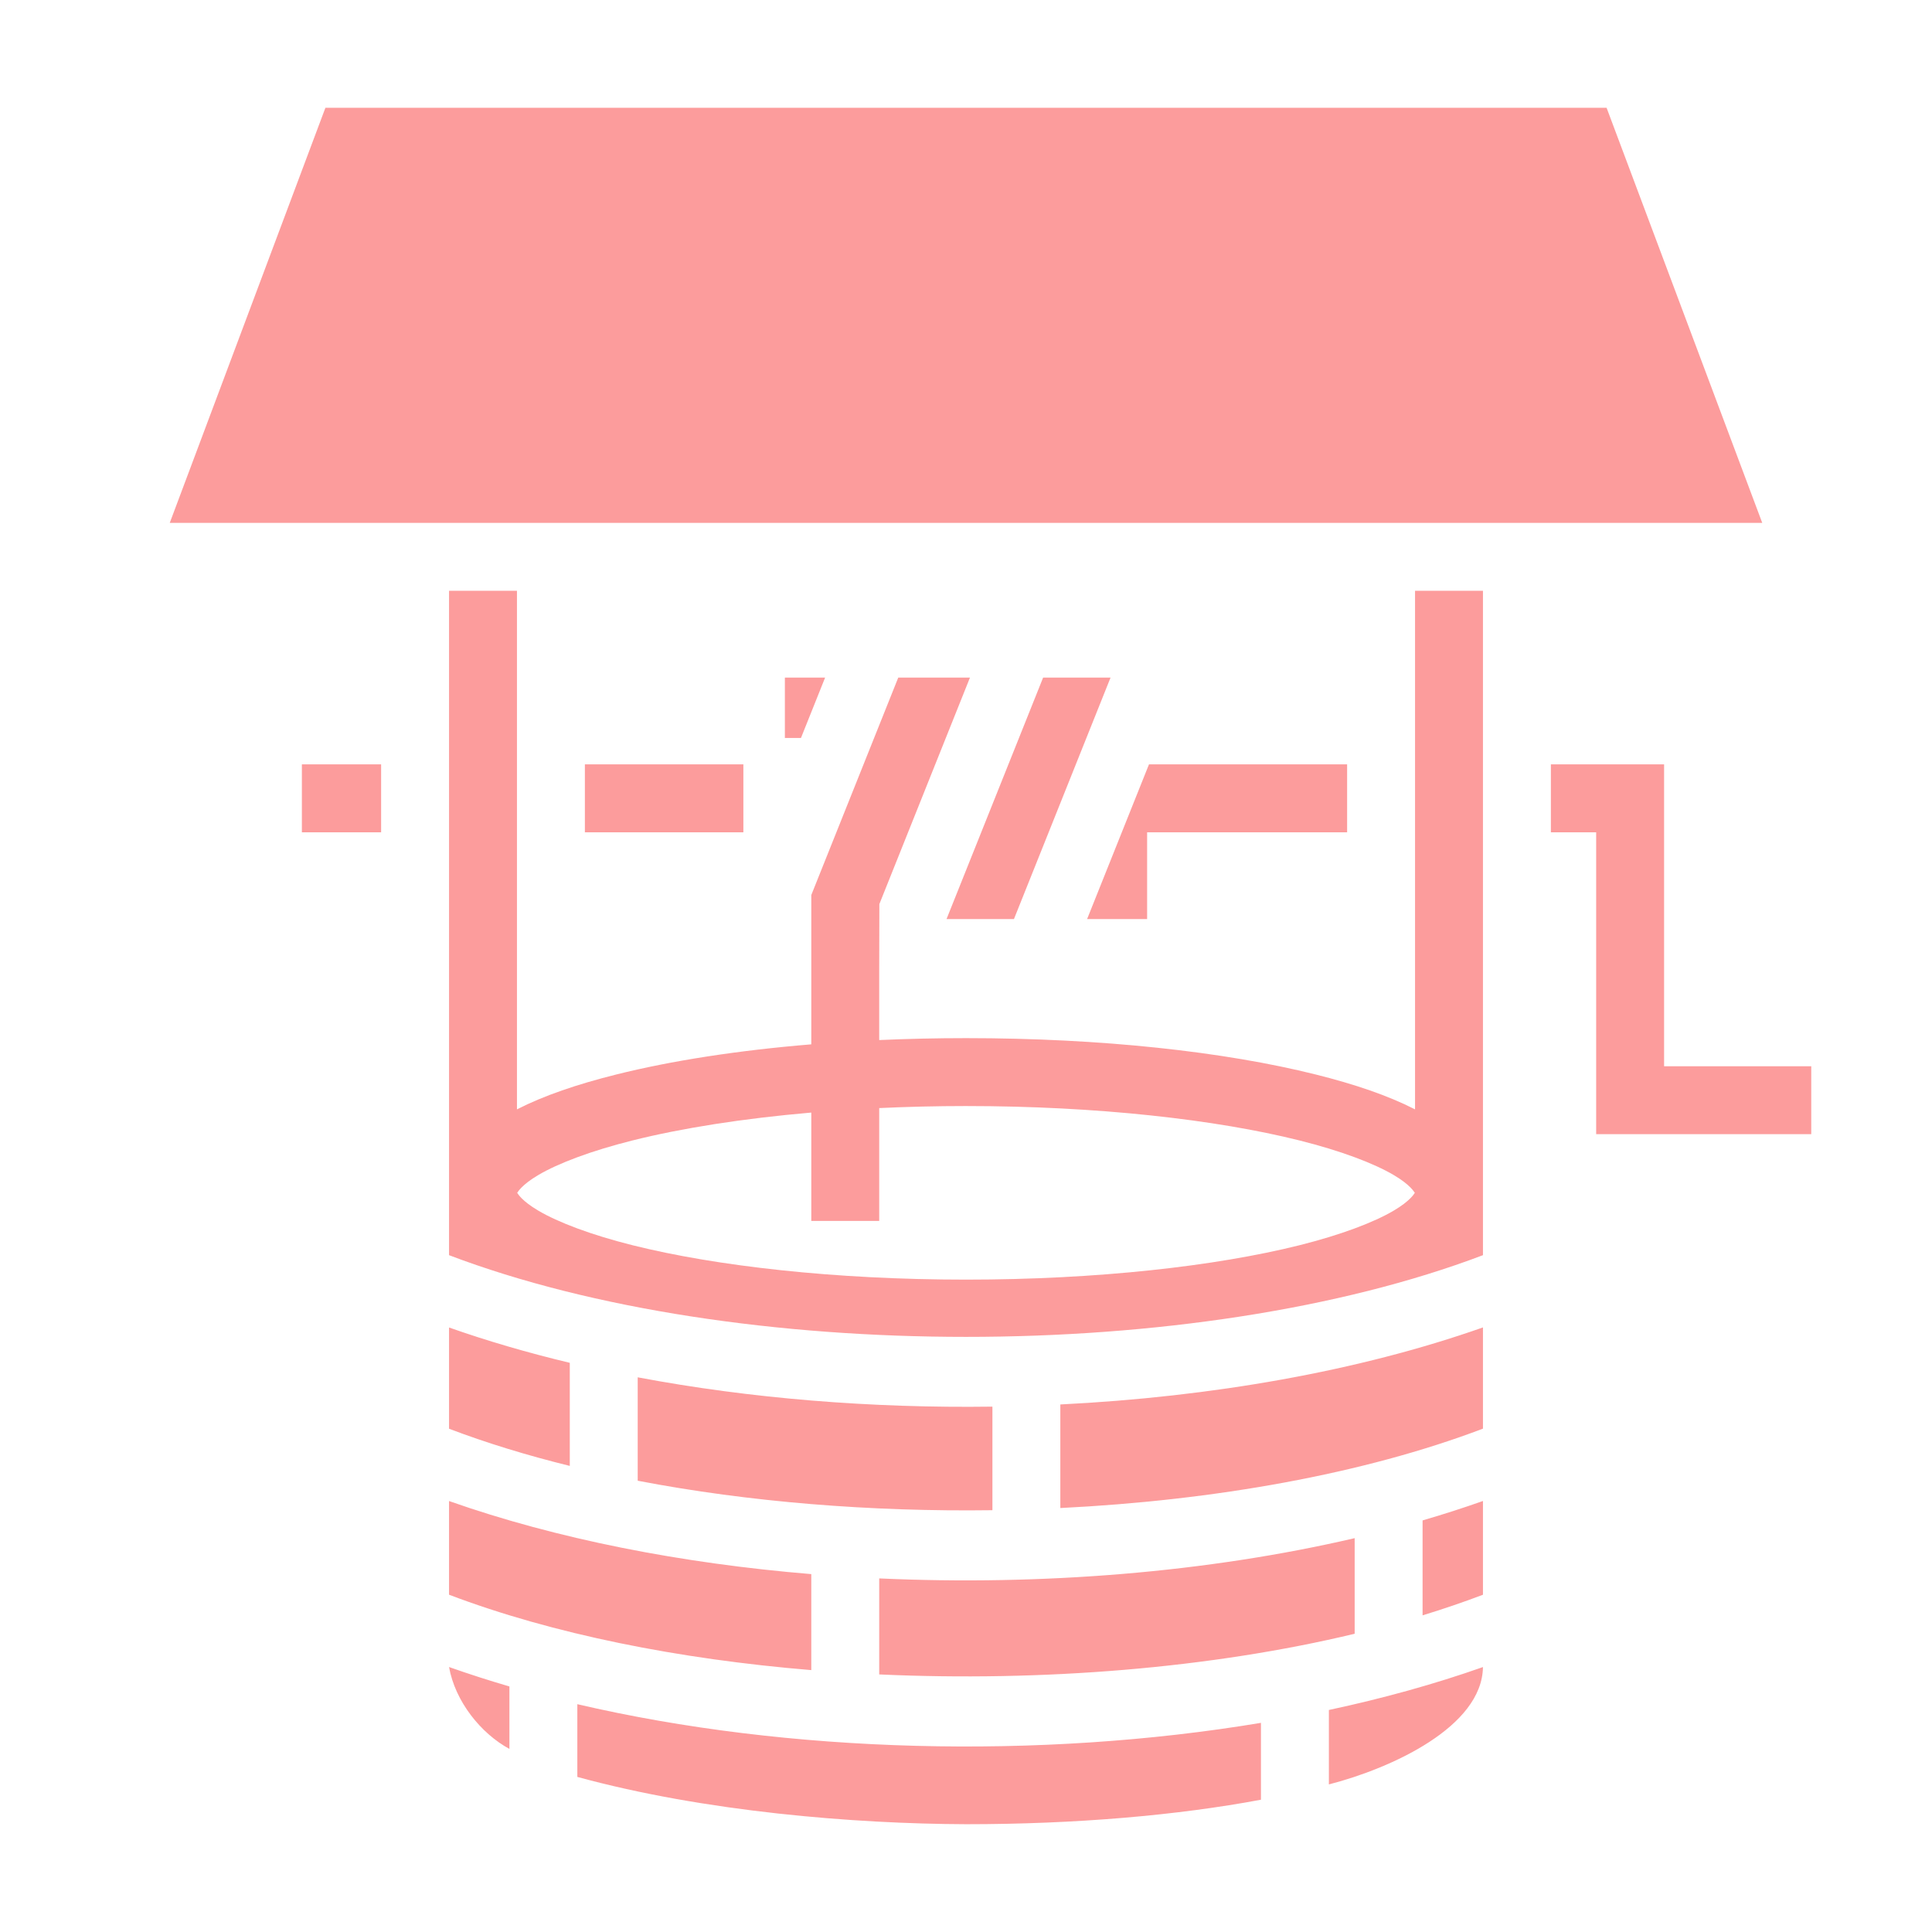 <?xml version="1.0" encoding="UTF-8" standalone="no"?>
<!DOCTYPE svg PUBLIC "-//W3C//DTD SVG 1.1//EN" "http://www.w3.org/Graphics/SVG/1.1/DTD/svg11.dtd">
<svg width="100%" height="100%" viewBox="0 0 512 512" version="1.1" xmlns="http://www.w3.org/2000/svg" xmlns:xlink="http://www.w3.org/1999/xlink" xml:space="preserve" xmlns:serif="http://www.serif.com/" style="fill-rule:evenodd;clip-rule:evenodd;stroke-linejoin:round;stroke-miterlimit:2;">
    <path d="M86.236,28.564L44.988,138.564L467.012,138.564L425.764,28.564L86.236,28.564ZM119,156.564L119,332.634C195.024,361.504 316.976,361.504 393,332.634L393,156.564L375,156.564L375,293.992C367.84,290.332 359.04,287.342 348.693,284.756C324.485,278.704 291.953,275.116 256,275.116C248.15,275.116 240.474,275.296 233,275.626C232.983,263.616 233.002,251.606 233.04,239.594L257.053,179.564L238.05,179.564L215,237.194L215,276.76C195.472,278.372 177.875,281.114 163.307,284.756C152.961,287.342 144.16,290.333 137,293.992L137,156.564L119,156.564ZM208,179.564L208,195.564L212.266,195.564L218.666,179.564L208,179.564ZM276.44,179.564L250.84,243.564L268.707,243.564L294.309,179.564L276.44,179.564ZM80,202.564L80,220.564L101,220.564L101,202.564L80,202.564ZM155,202.564L155,220.564L197,220.564L197,202.564L155,202.564ZM304.492,202.564L288.092,243.564L304,243.564L304,220.564L357,220.564L357,202.564L304.492,202.564ZM411,202.564L411,220.564L423,220.564L423,300.564L480,300.564L480,282.564L441,282.564L441,202.564L411,202.564ZM256,293.114C290.738,293.114 322.208,296.689 344.326,302.219C355.386,304.982 364.121,308.309 369.361,311.405C373.738,313.992 374.726,315.83 374.937,316.115C374.977,316.058 375.001,316.041 375.001,316.115C375.001,316.188 374.978,316.17 374.937,316.115C374.727,316.398 373.737,318.235 369.362,320.821C364.122,323.919 355.387,327.246 344.328,330.011C322.21,335.541 290.74,339.114 256.002,339.114C221.264,339.114 189.794,335.54 167.676,330.011C156.616,327.246 147.881,323.919 142.641,320.821C138.264,318.235 137.276,316.398 137.065,316.114C137.025,316.17 137.001,316.188 137.001,316.114C137.001,316.041 137.024,316.058 137.065,316.114C137.275,315.83 138.265,313.992 142.64,311.404C147.88,308.308 156.615,304.982 167.674,302.218C180.639,298.975 196.834,296.413 215,294.842L215,323.562L233,323.562L233,293.652C240.456,293.305 248.138,293.112 256,293.112L256,293.114ZM393,351.779C360.04,363.395 321.05,370.199 281,372.196L281,399.646C321.88,397.622 361.4,390.611 393,378.608L393,351.779ZM119,351.799L119,378.629C128.95,382.406 139.683,385.692 151,388.481L151,361.16C139.857,358.496 129.144,355.375 119,351.8L119,351.799ZM169,365.001L169,392.409C198.46,398.066 230.842,400.662 263,400.219L263,372.772C231.01,373.216 198.84,370.638 169,365.002L169,365.001ZM393,397.778C387.804,399.608 382.475,401.331 377,402.924L377,428.082C382.527,426.395 387.863,424.572 393,422.622L393,397.778ZM119,397.788L119,422.615C146.454,433.041 179.89,439.697 215,442.595L215,417.155C180.628,414.313 147.55,407.853 119,397.789L119,397.788ZM359,407.625C320.012,416.715 275.962,420.262 233,418.295L233,443.74C276.22,445.708 320.805,442.127 359,432.963L359,407.625ZM119,441.78C120.642,450.934 127.428,459.365 135,463.484L135,446.926C129.525,445.333 124.196,443.609 119,441.779L119,441.78ZM393,441.787C380.2,446.3 366.5,450.099 352.166,453.16L352.166,472.89C368.686,468.635 392.762,457.664 393,441.787ZM153,451.627L153,470.902C186.85,480.159 226.556,483.324 256,483.436C285.185,483.436 312.113,481.071 334.166,476.943L334.166,456.573C275.506,466.34 209.02,464.688 153,451.627Z" style="fill:rgb(252,156,156);fill-rule:nonzero;"/>
</svg>
